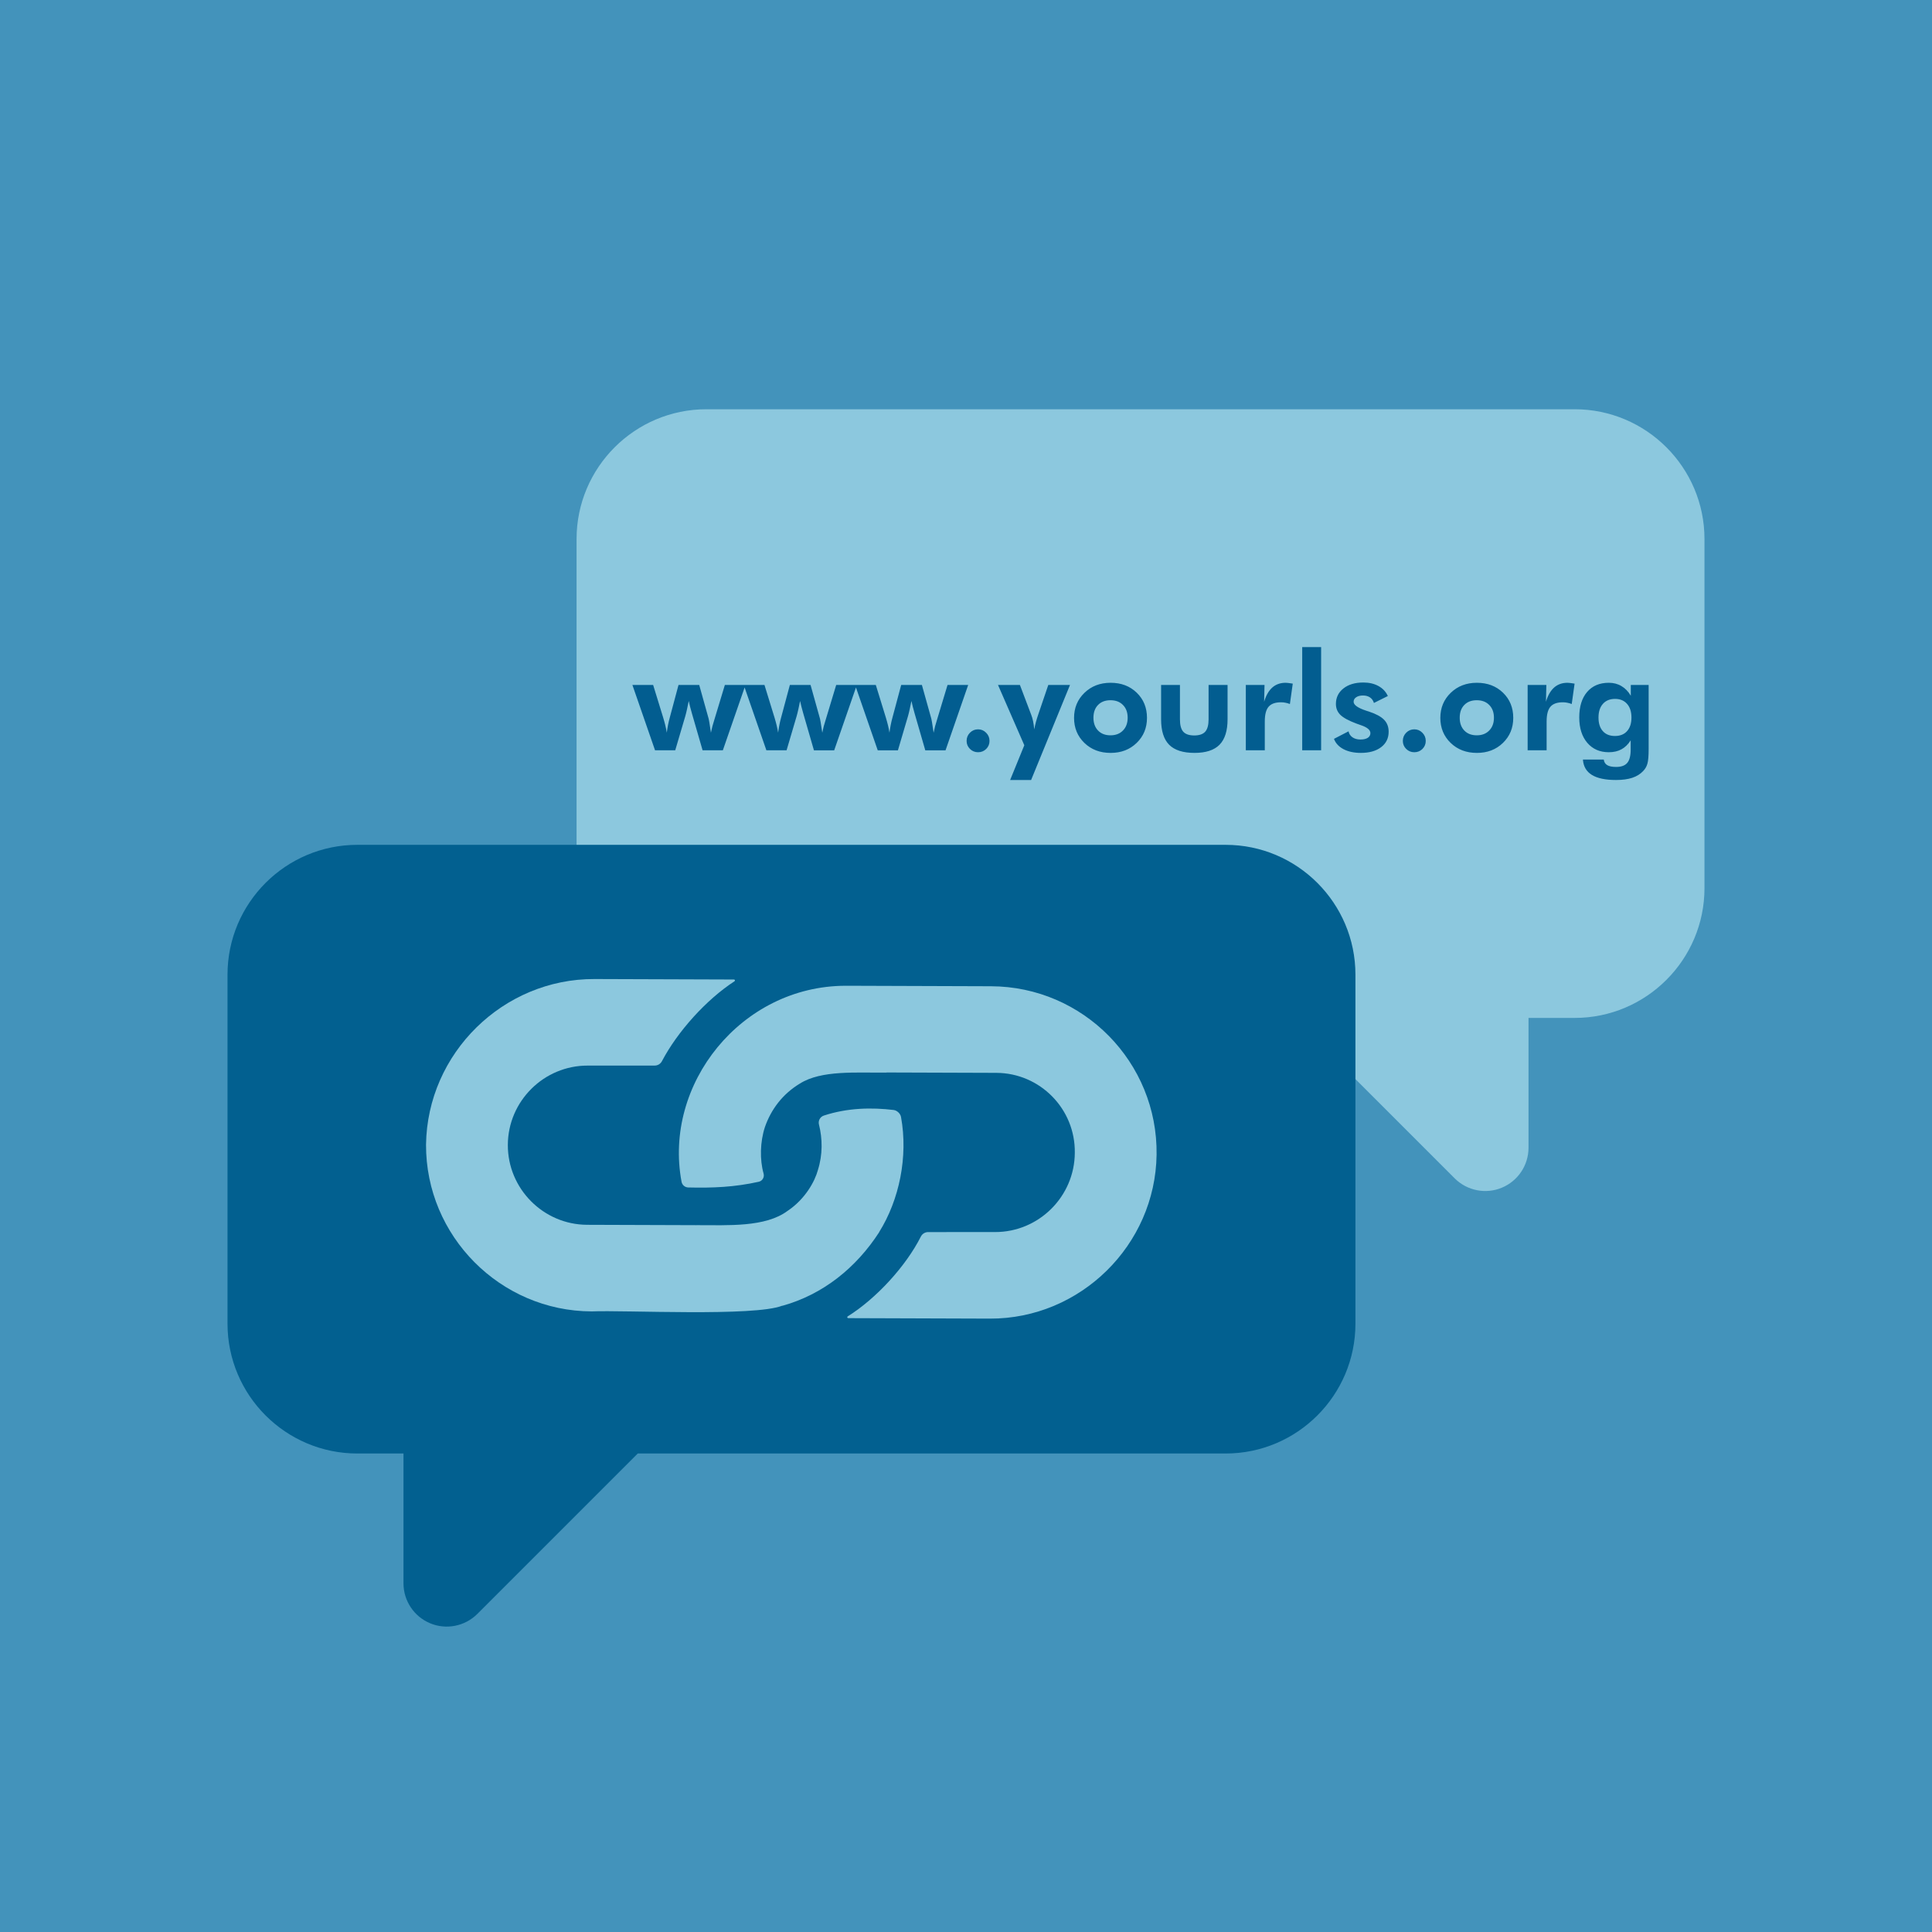 <?xml version="1.0" encoding="UTF-8" standalone="no"?>
<svg
   xmlns:dc="http://purl.org/dc/elements/1.1/"
   xmlns:cc="http://creativecommons.org/ns#"
   xmlns:rdf="http://www.w3.org/1999/02/22-rdf-syntax-ns#"
   xmlns:svg="http://www.w3.org/2000/svg"
   xmlns="http://www.w3.org/2000/svg"
   xmlns:sodipodi="http://sodipodi.sourceforge.net/DTD/sodipodi-0.dtd"
   xmlns:inkscape="http://www.inkscape.org/namespaces/inkscape"
   id="Capa_1"
   enable-background="new 0 0 512.003 512.003"
   height="669.739"
   viewBox="0 0 669.743 669.743"
   width="669.739"
   version="1.1"
   sodipodi:docname="yourls-bot-round-background.svg"
   inkscape:version="0.92.4 (5da689c313, 2019-01-14)"
   inkscape:export-filename="C:\Users\Hinrich\PycharmProjects\yourls-bot\logo\yourls-bot-round-background.png"
   inkscape:export-xdpi="71.669998"
   inkscape:export-ydpi="71.669998">
  <defs
     id="defs59">
    <path
       d="M 675,360 H 63 V 624 H 675 V 920 L 1135,492 675,64 Z"
       id="a"
       inkscape:connector-curvature="0" />
    <path
       id="c"
       d="m 2736,0 h 318 c 218.705,0 396,177.295 396,396 0,218.705 -177.295,396 -396,396 H 2736 C 2517.295,792 2340,614.705 2340,396 2340,177.295 2517.295,0 2736,0 Z m 0,254 c -78.424,0 -142,63.576 -142,142 0,78.424 63.576,142 142,142 h 318 c 78.424,0 142,-63.576 142,-142 0,-78.424 -63.576,-142 -142,-142 z"
       inkscape:connector-curvature="0" />
    <filter
       id="b"
       filterUnits="objectBoundingBox"
       height="1.131"
       width="1.094"
       y="-0.066"
       x="-0.047">
      <feMorphology
         id="feMorphology873"
         result="shadowSpreadInner1"
         in="SourceAlpha"
         radius="54" />
      <feOffset
         id="feOffset875"
         result="shadowOffsetInner1"
         in="shadowSpreadInner1"
         dy="-50" />
      <feComposite
         id="feComposite877"
         result="shadowInnerInner1"
         k3="1"
         k2="-1"
         operator="arithmetic"
         in2="SourceAlpha"
         in="shadowOffsetInner1"
         k1="0"
         k4="0" />
      <feColorMatrix
         id="feColorMatrix879"
         in="shadowInnerInner1"
         values="0 0 0 0 0.263 0 0 0 0 0.576 0 0 0 0 0.733 0 0 0 1 0" />
    </filter>
    <path
       id="e"
       d="m 3906,0 h 318 c 218.705,0 396,177.295 396,396 0,218.705 -177.295,396 -396,396 H 3906 C 3687.295,792 3510,614.705 3510,396 3510,177.295 3687.295,0 3906,0 Z m 0,254 c -78.424,0 -142,63.576 -142,142 0,78.424 63.576,142 142,142 h 318 c 78.424,0 142,-63.576 142,-142 0,-78.424 -63.576,-142 -142,-142 z"
       inkscape:connector-curvature="0" />
    <filter
       id="d"
       filterUnits="objectBoundingBox"
       height="1.131"
       width="1.094"
       y="-0.066"
       x="-0.047">
      <feMorphology
         id="feMorphology883"
         result="shadowSpreadInner1"
         in="SourceAlpha"
         radius="54" />
      <feOffset
         id="feOffset885"
         result="shadowOffsetInner1"
         in="shadowSpreadInner1"
         dy="-50" />
      <feComposite
         id="feComposite887"
         result="shadowInnerInner1"
         k3="1"
         k2="-1"
         operator="arithmetic"
         in2="SourceAlpha"
         in="shadowOffsetInner1"
         k1="0"
         k4="0" />
      <feColorMatrix
         id="feColorMatrix889"
         in="shadowInnerInner1"
         values="0 0 0 0 0.263 0 0 0 0 0.576 0 0 0 0 0.733 0 0 0 1 0" />
    </filter>
    <path
       id="g"
       d="m 1566,0 h 318 c 218.705,0 396,177.295 396,396 0,218.705 -177.295,396 -396,396 H 1566 C 1347.295,792 1170,614.705 1170,396 1170,177.295 1347.295,0 1566,0 Z m 0,254 c -78.424,0 -142,63.576 -142,142 0,78.424 63.576,142 142,142 h 318 c 78.424,0 142,-63.576 142,-142 0,-78.424 -63.576,-142 -142,-142 z"
       inkscape:connector-curvature="0" />
    <filter
       id="f"
       filterUnits="objectBoundingBox"
       height="1.131"
       width="1.094"
       y="-0.066"
       x="-0.047">
      <feMorphology
         id="feMorphology893"
         result="shadowSpreadInner1"
         in="SourceAlpha"
         radius="54" />
      <feOffset
         id="feOffset895"
         result="shadowOffsetInner1"
         in="shadowSpreadInner1"
         dy="-50" />
      <feComposite
         id="feComposite897"
         result="shadowInnerInner1"
         k3="1"
         k2="-1"
         operator="arithmetic"
         in2="SourceAlpha"
         in="shadowOffsetInner1"
         k1="0"
         k4="0" />
      <feColorMatrix
         id="feColorMatrix899"
         in="shadowInnerInner1"
         values="0 0 0 0 0.263 0 0 0 0 0.576 0 0 0 0 0.733 0 0 0 1 0" />
    </filter>
    <path
       id="h"
       d="m 396,0 h 318 c 218.705,0 396,177.295 396,396 0,218.705 -177.295,396 -396,396 H 396 C 177.295,792 0,614.705 0,396 0,177.295 177.295,0 396,0 Z m 0,254 c -78.424,0 -142,63.576 -142,142 0,78.424 63.576,142 142,142 h 318 c 78.424,0 142,-63.576 142,-142 0,-78.424 -63.576,-142 -142,-142 z"
       inkscape:connector-curvature="0" />
    <filter
       id="i"
       filterUnits="objectBoundingBox"
       height="1.131"
       width="1.094"
       y="-0.066"
       x="-0.047">
      <feMorphology
         id="feMorphology903"
         result="shadowSpreadInner1"
         in="SourceAlpha"
         radius="54" />
      <feOffset
         id="feOffset905"
         result="shadowOffsetInner1"
         in="shadowSpreadInner1"
         dy="-50" />
      <feComposite
         id="feComposite907"
         result="shadowInnerInner1"
         k3="1"
         k2="-1"
         operator="arithmetic"
         in2="SourceAlpha"
         in="shadowOffsetInner1"
         k1="0"
         k4="0" />
      <feColorMatrix
         id="feColorMatrix909"
         in="shadowInnerInner1"
         values="0 0 0 0 0.263 0 0 0 0 0.576 0 0 0 0 0.733 0 0 0 1 0" />
    </filter>
    <path
       id="k"
       d="m 396,0 h 318 c 218.705,0 396,177.295 396,396 0,218.705 -177.295,396 -396,396 H 396 C 177.295,792 0,614.705 0,396 0,177.295 177.295,0 396,0 Z m 0,254 c -78.424,0 -142,63.576 -142,142 0,78.424 63.576,142 142,142 h 318 c 78.424,0 142,-63.576 142,-142 0,-78.424 -63.576,-142 -142,-142 z"
       inkscape:connector-curvature="0" />
    <filter
       id="j"
       filterUnits="objectBoundingBox"
       height="1.131"
       width="1.094"
       y="-0.066"
       x="-0.047">
      <feMorphology
         id="feMorphology913"
         result="shadowSpreadInner1"
         in="SourceAlpha"
         radius="54" />
      <feOffset
         id="feOffset915"
         result="shadowOffsetInner1"
         in="shadowSpreadInner1"
         dy="-50" />
      <feComposite
         id="feComposite917"
         result="shadowInnerInner1"
         k3="1"
         k2="-1"
         operator="arithmetic"
         in2="SourceAlpha"
         in="shadowOffsetInner1"
         k1="0"
         k4="0" />
      <feColorMatrix
         id="feColorMatrix919"
         in="shadowInnerInner1"
         values="0 0 0 0 0.263 0 0 0 0 0.576 0 0 0 0 0.733 0 0 0 1 0" />
    </filter>
    <path
       id="l"
       d="m 781,487 h 724 c 50.258,0 91,-40.742 91,-91 0,-50.258 -40.742,-91 -91,-91 H 781 c -50.258,0 -91,40.742 -91,91 0,50.258 40.742,91 91,91 z"
       inkscape:connector-curvature="0" />
    <path
       id="n"
       d="m 781,487 h 724 c 50.258,0 91,-40.742 91,-91 0,-50.258 -40.742,-91 -91,-91 H 781 c -50.258,0 -91,40.742 -91,91 0,50.258 40.742,91 91,91 z"
       inkscape:connector-curvature="0" />
    <filter
       id="m"
       filterUnits="objectBoundingBox"
       height="1.418"
       width="1.084"
       y="-0.209"
       x="-0.042">
      <feMorphology
         id="feMorphology924"
         result="shadowSpreadInner1"
         in="SourceAlpha"
         radius="25" />
      <feOffset
         id="feOffset926"
         result="shadowOffsetInner1"
         in="shadowSpreadInner1"
         dy="-51" />
      <feComposite
         id="feComposite928"
         result="shadowInnerInner1"
         k3="1"
         k2="-1"
         operator="arithmetic"
         in2="SourceAlpha"
         in="shadowOffsetInner1"
         k1="0"
         k4="0" />
      <feColorMatrix
         id="feColorMatrix930"
         in="shadowInnerInner1"
         values="0 0 0 0 0.263 0 0 0 0 0.576 0 0 0 0 0.733 0 0 0 1 0" />
    </filter>
    <path
       id="o"
       d="m 1948,487 h 724 c 50.258,0 91,-40.742 91,-91 0,-50.258 -40.742,-91 -91,-91 h -724 c -50.258,0 -91,40.742 -91,91 0,50.258 40.742,91 91,91 z"
       inkscape:connector-curvature="0" />
    <path
       id="q"
       d="m 1948,487 h 724 c 50.258,0 91,-40.742 91,-91 0,-50.258 -40.742,-91 -91,-91 h -724 c -50.258,0 -91,40.742 -91,91 0,50.258 40.742,91 91,91 z"
       inkscape:connector-curvature="0" />
    <filter
       id="p"
       filterUnits="objectBoundingBox"
       height="1.418"
       width="1.084"
       y="-0.209"
       x="-0.042">
      <feMorphology
         id="feMorphology935"
         result="shadowSpreadInner1"
         in="SourceAlpha"
         radius="25" />
      <feOffset
         id="feOffset937"
         result="shadowOffsetInner1"
         in="shadowSpreadInner1"
         dy="-51" />
      <feComposite
         id="feComposite939"
         result="shadowInnerInner1"
         k3="1"
         k2="-1"
         operator="arithmetic"
         in2="SourceAlpha"
         in="shadowOffsetInner1"
         k1="0"
         k4="0" />
      <feColorMatrix
         id="feColorMatrix941"
         in="shadowInnerInner1"
         values="0 0 0 0 0.263 0 0 0 0 0.576 0 0 0 0 0.733 0 0 0 1 0" />
    </filter>
    <path
       id="r"
       d="m 3115,487 h 724 c 50.258,0 91,-40.742 91,-91 0,-50.258 -40.742,-91 -91,-91 h -724 c -50.258,0 -91,40.742 -91,91 0,50.258 40.742,91 91,91 z"
       inkscape:connector-curvature="0" />
    <path
       id="t"
       d="m 3115,487 h 724 c 50.258,0 91,-40.742 91,-91 0,-50.258 -40.742,-91 -91,-91 h -724 c -50.258,0 -91,40.742 -91,91 0,50.258 40.742,91 91,91 z"
       inkscape:connector-curvature="0" />
    <filter
       id="s"
       filterUnits="objectBoundingBox"
       height="1.418"
       width="1.084"
       y="-0.209"
       x="-0.042">
      <feMorphology
         id="feMorphology946"
         result="shadowSpreadInner1"
         in="SourceAlpha"
         radius="25" />
      <feOffset
         id="feOffset948"
         result="shadowOffsetInner1"
         in="shadowSpreadInner1"
         dy="-51" />
      <feComposite
         id="feComposite950"
         result="shadowInnerInner1"
         k3="1"
         k2="-1"
         operator="arithmetic"
         in2="SourceAlpha"
         in="shadowOffsetInner1"
         k1="0"
         k4="0" />
      <feColorMatrix
         id="feColorMatrix952"
         in="shadowInnerInner1"
         values="0 0 0 0 0.263 0 0 0 0 0.576 0 0 0 0 0.733 0 0 0 1 0" />
    </filter>
    <path
       id="v"
       d="m 939.6,0 h 190.8 c 131.223,0 237.6,106.556 237.6,238 0,131.444 -106.377,238 -237.6,238 H 939.6 C 808.377,476 702,369.444 702,238 702,106.556 808.377,0 939.6,0 Z m 0,152.657 c -47.055,0 -85.2,38.21 -85.2,85.343 0,47.134 38.145,85.343 85.2,85.343 h 190.8 c 47.055,0 85.2,-38.21 85.2,-85.343 0,-47.134 -38.145,-85.343 -85.2,-85.343 z"
       inkscape:connector-curvature="0" />
    <filter
       id="u"
       filterUnits="objectBoundingBox"
       height="1.13"
       width="1.093"
       y="-0.065"
       x="-0.047">
      <feMorphology
         id="feMorphology956"
         result="shadowSpreadInner1"
         in="SourceAlpha"
         radius="32" />
      <feOffset
         id="feOffset958"
         result="shadowOffsetInner1"
         in="shadowSpreadInner1"
         dy="-30" />
      <feComposite
         id="feComposite960"
         result="shadowInnerInner1"
         k3="1"
         k2="-1"
         operator="arithmetic"
         in2="SourceAlpha"
         in="shadowOffsetInner1"
         k1="0"
         k4="0" />
      <feColorMatrix
         id="feColorMatrix962"
         in="shadowInnerInner1"
         values="0 0 0 0 0.263 0 0 0 0 0.576 0 0 0 0 0.733 0 0 0 1 0" />
    </filter>
    <path
       id="w"
       d="M 237.6,0 H 428.4 C 559.623,0 666,106.556 666,238 666,369.444 559.623,476 428.4,476 H 237.6 C 106.377,476 0,369.444 0,238 0,106.556 106.377,0 237.6,0 Z m 0,152.657 c -47.055,0 -85.2,38.21 -85.2,85.343 0,47.134 38.145,85.343 85.2,85.343 h 190.8 c 47.055,0 85.2,-38.21 85.2,-85.343 0,-47.134 -38.145,-85.343 -85.2,-85.343 z"
       inkscape:connector-curvature="0" />
    <filter
       id="x"
       filterUnits="objectBoundingBox"
       height="1.13"
       width="1.093"
       y="-0.065"
       x="-0.047">
      <feMorphology
         id="feMorphology966"
         result="shadowSpreadInner1"
         in="SourceAlpha"
         radius="32" />
      <feOffset
         id="feOffset968"
         result="shadowOffsetInner1"
         in="shadowSpreadInner1"
         dy="-30" />
      <feComposite
         id="feComposite970"
         result="shadowInnerInner1"
         k3="1"
         k2="-1"
         operator="arithmetic"
         in2="SourceAlpha"
         in="shadowOffsetInner1"
         k1="0"
         k4="0" />
      <feColorMatrix
         id="feColorMatrix972"
         in="shadowInnerInner1"
         values="0 0 0 0 0.263 0 0 0 0 0.576 0 0 0 0 0.733 0 0 0 1 0" />
    </filter>
    <path
       id="z"
       d="M 237.6,0 H 428.4 C 559.623,0 666,106.556 666,238 666,369.444 559.623,476 428.4,476 H 237.6 C 106.377,476 0,369.444 0,238 0,106.556 106.377,0 237.6,0 Z m 0,152.657 c -47.055,0 -85.2,38.21 -85.2,85.343 0,47.134 38.145,85.343 85.2,85.343 h 190.8 c 47.055,0 85.2,-38.21 85.2,-85.343 0,-47.134 -38.145,-85.343 -85.2,-85.343 z"
       inkscape:connector-curvature="0" />
    <filter
       id="y"
       filterUnits="objectBoundingBox"
       height="1.13"
       width="1.093"
       y="-0.065"
       x="-0.047">
      <feMorphology
         id="feMorphology976"
         result="shadowSpreadInner1"
         in="SourceAlpha"
         radius="32" />
      <feOffset
         id="feOffset978"
         result="shadowOffsetInner1"
         in="shadowSpreadInner1"
         dy="-30" />
      <feComposite
         id="feComposite980"
         result="shadowInnerInner1"
         k3="1"
         k2="-1"
         operator="arithmetic"
         in2="SourceAlpha"
         in="shadowOffsetInner1"
         k1="0"
         k4="0" />
      <feColorMatrix
         id="feColorMatrix982"
         in="shadowInnerInner1"
         values="0 0 0 0 0.263 0 0 0 0 0.576 0 0 0 0 0.733 0 0 0 1 0" />
    </filter>
    <path
       id="A"
       d="M 468.6,292.692 H 903 c 30.155,0 54.6,-24.486 54.6,-54.692 0,-30.206 -24.445,-54.692 -54.6,-54.692 H 468.6 c -30.155,0 -54.6,24.486 -54.6,54.692 0,30.206 24.445,54.692 54.6,54.692 z"
       inkscape:connector-curvature="0" />
    <path
       id="C"
       d="M 468.6,292.692 H 903 c 30.155,0 54.6,-24.486 54.6,-54.692 0,-30.206 -24.445,-54.692 -54.6,-54.692 H 468.6 c -30.155,0 -54.6,24.486 -54.6,54.692 0,30.206 24.445,54.692 54.6,54.692 z"
       inkscape:connector-curvature="0" />
    <filter
       id="B"
       filterUnits="objectBoundingBox"
       height="1.421"
       width="1.085"
       y="-0.21"
       x="-0.042">
      <feMorphology
         id="feMorphology987"
         result="shadowSpreadInner1"
         in="SourceAlpha"
         radius="15" />
      <feOffset
         id="feOffset989"
         result="shadowOffsetInner1"
         in="shadowSpreadInner1"
         dy="-31" />
      <feComposite
         id="feComposite991"
         result="shadowInnerInner1"
         k3="1"
         k2="-1"
         operator="arithmetic"
         in2="SourceAlpha"
         in="shadowOffsetInner1"
         k1="0"
         k4="0" />
      <feColorMatrix
         id="feColorMatrix993"
         in="shadowInnerInner1"
         values="0 0 0 0 0.263 0 0 0 0 0.576 0 0 0 0 0.733 0 0 0 1 0" />
    </filter>
    <path
       d="M 675,360 H 63 V 624 H 675 V 920 L 1135,492 675,64 Z"
       id="a-0"
       inkscape:connector-curvature="0" />
    <path
       id="c-7"
       d="m 2736,0 h 318 c 218.705,0 396,177.295 396,396 0,218.705 -177.295,396 -396,396 H 2736 C 2517.295,792 2340,614.705 2340,396 2340,177.295 2517.295,0 2736,0 Z m 0,254 c -78.424,0 -142,63.576 -142,142 0,78.424 63.576,142 142,142 h 318 c 78.424,0 142,-63.576 142,-142 0,-78.424 -63.576,-142 -142,-142 z"
       inkscape:connector-curvature="0" />
    <filter
       id="b-6"
       filterUnits="objectBoundingBox"
       height="1.131"
       width="1.094"
       y="-0.066"
       x="-0.047">
      <feMorphology
         id="feMorphology1350"
         result="shadowSpreadInner1"
         in="SourceAlpha"
         radius="54" />
      <feOffset
         id="feOffset1352"
         result="shadowOffsetInner1"
         in="shadowSpreadInner1"
         dy="-50" />
      <feComposite
         id="feComposite1354"
         result="shadowInnerInner1"
         k3="1"
         k2="-1"
         operator="arithmetic"
         in2="SourceAlpha"
         in="shadowOffsetInner1"
         k1="0"
         k4="0" />
      <feColorMatrix
         id="feColorMatrix1356"
         in="shadowInnerInner1"
         values="0 0 0 0 0.263 0 0 0 0 0.576 0 0 0 0 0.733 0 0 0 1 0" />
    </filter>
    <path
       id="e-4"
       d="m 3906,0 h 318 c 218.705,0 396,177.295 396,396 0,218.705 -177.295,396 -396,396 H 3906 C 3687.295,792 3510,614.705 3510,396 3510,177.295 3687.295,0 3906,0 Z m 0,254 c -78.424,0 -142,63.576 -142,142 0,78.424 63.576,142 142,142 h 318 c 78.424,0 142,-63.576 142,-142 0,-78.424 -63.576,-142 -142,-142 z"
       inkscape:connector-curvature="0" />
    <filter
       id="d-1"
       filterUnits="objectBoundingBox"
       height="1.131"
       width="1.094"
       y="-0.066"
       x="-0.047">
      <feMorphology
         id="feMorphology1360"
         result="shadowSpreadInner1"
         in="SourceAlpha"
         radius="54" />
      <feOffset
         id="feOffset1362"
         result="shadowOffsetInner1"
         in="shadowSpreadInner1"
         dy="-50" />
      <feComposite
         id="feComposite1364"
         result="shadowInnerInner1"
         k3="1"
         k2="-1"
         operator="arithmetic"
         in2="SourceAlpha"
         in="shadowOffsetInner1"
         k1="0"
         k4="0" />
      <feColorMatrix
         id="feColorMatrix1366"
         in="shadowInnerInner1"
         values="0 0 0 0 0.263 0 0 0 0 0.576 0 0 0 0 0.733 0 0 0 1 0" />
    </filter>
    <path
       id="g-3"
       d="m 1566,0 h 318 c 218.705,0 396,177.295 396,396 0,218.705 -177.295,396 -396,396 H 1566 C 1347.295,792 1170,614.705 1170,396 1170,177.295 1347.295,0 1566,0 Z m 0,254 c -78.424,0 -142,63.576 -142,142 0,78.424 63.576,142 142,142 h 318 c 78.424,0 142,-63.576 142,-142 0,-78.424 -63.576,-142 -142,-142 z"
       inkscape:connector-curvature="0" />
    <filter
       id="f-8"
       filterUnits="objectBoundingBox"
       height="1.131"
       width="1.094"
       y="-0.066"
       x="-0.047">
      <feMorphology
         id="feMorphology1370"
         result="shadowSpreadInner1"
         in="SourceAlpha"
         radius="54" />
      <feOffset
         id="feOffset1372"
         result="shadowOffsetInner1"
         in="shadowSpreadInner1"
         dy="-50" />
      <feComposite
         id="feComposite1374"
         result="shadowInnerInner1"
         k3="1"
         k2="-1"
         operator="arithmetic"
         in2="SourceAlpha"
         in="shadowOffsetInner1"
         k1="0"
         k4="0" />
      <feColorMatrix
         id="feColorMatrix1376"
         in="shadowInnerInner1"
         values="0 0 0 0 0.263 0 0 0 0 0.576 0 0 0 0 0.733 0 0 0 1 0" />
    </filter>
    <path
       id="h-5"
       d="m 396,0 h 318 c 218.705,0 396,177.295 396,396 0,218.705 -177.295,396 -396,396 H 396 C 177.295,792 0,614.705 0,396 0,177.295 177.295,0 396,0 Z m 0,254 c -78.424,0 -142,63.576 -142,142 0,78.424 63.576,142 142,142 h 318 c 78.424,0 142,-63.576 142,-142 0,-78.424 -63.576,-142 -142,-142 z"
       inkscape:connector-curvature="0" />
    <filter
       id="i-7"
       filterUnits="objectBoundingBox"
       height="1.131"
       width="1.094"
       y="-0.066"
       x="-0.047">
      <feMorphology
         id="feMorphology1380"
         result="shadowSpreadInner1"
         in="SourceAlpha"
         radius="54" />
      <feOffset
         id="feOffset1382"
         result="shadowOffsetInner1"
         in="shadowSpreadInner1"
         dy="-50" />
      <feComposite
         id="feComposite1384"
         result="shadowInnerInner1"
         k3="1"
         k2="-1"
         operator="arithmetic"
         in2="SourceAlpha"
         in="shadowOffsetInner1"
         k1="0"
         k4="0" />
      <feColorMatrix
         id="feColorMatrix1386"
         in="shadowInnerInner1"
         values="0 0 0 0 0.263 0 0 0 0 0.576 0 0 0 0 0.733 0 0 0 1 0" />
    </filter>
    <path
       id="k-4"
       d="m 396,0 h 318 c 218.705,0 396,177.295 396,396 0,218.705 -177.295,396 -396,396 H 396 C 177.295,792 0,614.705 0,396 0,177.295 177.295,0 396,0 Z m 0,254 c -78.424,0 -142,63.576 -142,142 0,78.424 63.576,142 142,142 h 318 c 78.424,0 142,-63.576 142,-142 0,-78.424 -63.576,-142 -142,-142 z"
       inkscape:connector-curvature="0" />
    <filter
       id="j-7"
       filterUnits="objectBoundingBox"
       height="1.131"
       width="1.094"
       y="-0.066"
       x="-0.047">
      <feMorphology
         id="feMorphology1390"
         result="shadowSpreadInner1"
         in="SourceAlpha"
         radius="54" />
      <feOffset
         id="feOffset1392"
         result="shadowOffsetInner1"
         in="shadowSpreadInner1"
         dy="-50" />
      <feComposite
         id="feComposite1394"
         result="shadowInnerInner1"
         k3="1"
         k2="-1"
         operator="arithmetic"
         in2="SourceAlpha"
         in="shadowOffsetInner1"
         k1="0"
         k4="0" />
      <feColorMatrix
         id="feColorMatrix1396"
         in="shadowInnerInner1"
         values="0 0 0 0 0.263 0 0 0 0 0.576 0 0 0 0 0.733 0 0 0 1 0" />
    </filter>
    <path
       id="l-5"
       d="m 781,487 h 724 c 50.258,0 91,-40.742 91,-91 0,-50.258 -40.742,-91 -91,-91 H 781 c -50.258,0 -91,40.742 -91,91 0,50.258 40.742,91 91,91 z"
       inkscape:connector-curvature="0" />
    <path
       id="n-2"
       d="m 781,487 h 724 c 50.258,0 91,-40.742 91,-91 0,-50.258 -40.742,-91 -91,-91 H 781 c -50.258,0 -91,40.742 -91,91 0,50.258 40.742,91 91,91 z"
       inkscape:connector-curvature="0" />
    <filter
       id="m-4"
       filterUnits="objectBoundingBox"
       height="1.418"
       width="1.084"
       y="-0.209"
       x="-0.042">
      <feMorphology
         id="feMorphology1401"
         result="shadowSpreadInner1"
         in="SourceAlpha"
         radius="25" />
      <feOffset
         id="feOffset1403"
         result="shadowOffsetInner1"
         in="shadowSpreadInner1"
         dy="-51" />
      <feComposite
         id="feComposite1405"
         result="shadowInnerInner1"
         k3="1"
         k2="-1"
         operator="arithmetic"
         in2="SourceAlpha"
         in="shadowOffsetInner1"
         k1="0"
         k4="0" />
      <feColorMatrix
         id="feColorMatrix1407"
         in="shadowInnerInner1"
         values="0 0 0 0 0.263 0 0 0 0 0.576 0 0 0 0 0.733 0 0 0 1 0" />
    </filter>
    <path
       id="o-6"
       d="m 1948,487 h 724 c 50.258,0 91,-40.742 91,-91 0,-50.258 -40.742,-91 -91,-91 h -724 c -50.258,0 -91,40.742 -91,91 0,50.258 40.742,91 91,91 z"
       inkscape:connector-curvature="0" />
    <path
       id="q-9"
       d="m 1948,487 h 724 c 50.258,0 91,-40.742 91,-91 0,-50.258 -40.742,-91 -91,-91 h -724 c -50.258,0 -91,40.742 -91,91 0,50.258 40.742,91 91,91 z"
       inkscape:connector-curvature="0" />
    <filter
       id="p-7"
       filterUnits="objectBoundingBox"
       height="1.418"
       width="1.084"
       y="-0.209"
       x="-0.042">
      <feMorphology
         id="feMorphology1412"
         result="shadowSpreadInner1"
         in="SourceAlpha"
         radius="25" />
      <feOffset
         id="feOffset1414"
         result="shadowOffsetInner1"
         in="shadowSpreadInner1"
         dy="-51" />
      <feComposite
         id="feComposite1416"
         result="shadowInnerInner1"
         k3="1"
         k2="-1"
         operator="arithmetic"
         in2="SourceAlpha"
         in="shadowOffsetInner1"
         k1="0"
         k4="0" />
      <feColorMatrix
         id="feColorMatrix1418"
         in="shadowInnerInner1"
         values="0 0 0 0 0.263 0 0 0 0 0.576 0 0 0 0 0.733 0 0 0 1 0" />
    </filter>
    <path
       id="r-8"
       d="m 3115,487 h 724 c 50.258,0 91,-40.742 91,-91 0,-50.258 -40.742,-91 -91,-91 h -724 c -50.258,0 -91,40.742 -91,91 0,50.258 40.742,91 91,91 z"
       inkscape:connector-curvature="0" />
    <path
       id="t-6"
       d="m 3115,487 h 724 c 50.258,0 91,-40.742 91,-91 0,-50.258 -40.742,-91 -91,-91 h -724 c -50.258,0 -91,40.742 -91,91 0,50.258 40.742,91 91,91 z"
       inkscape:connector-curvature="0" />
    <filter
       id="s-1"
       filterUnits="objectBoundingBox"
       height="1.418"
       width="1.084"
       y="-0.209"
       x="-0.042">
      <feMorphology
         id="feMorphology1423"
         result="shadowSpreadInner1"
         in="SourceAlpha"
         radius="25" />
      <feOffset
         id="feOffset1425"
         result="shadowOffsetInner1"
         in="shadowSpreadInner1"
         dy="-51" />
      <feComposite
         id="feComposite1427"
         result="shadowInnerInner1"
         k3="1"
         k2="-1"
         operator="arithmetic"
         in2="SourceAlpha"
         in="shadowOffsetInner1"
         k1="0"
         k4="0" />
      <feColorMatrix
         id="feColorMatrix1429"
         in="shadowInnerInner1"
         values="0 0 0 0 0.263 0 0 0 0 0.576 0 0 0 0 0.733 0 0 0 1 0" />
    </filter>
    <path
       id="v-7"
       d="m 939.6,0 h 190.8 c 131.223,0 237.6,106.556 237.6,238 0,131.444 -106.377,238 -237.6,238 H 939.6 C 808.377,476 702,369.444 702,238 702,106.556 808.377,0 939.6,0 Z m 0,152.657 c -47.055,0 -85.2,38.21 -85.2,85.343 0,47.134 38.145,85.343 85.2,85.343 h 190.8 c 47.055,0 85.2,-38.21 85.2,-85.343 0,-47.134 -38.145,-85.343 -85.2,-85.343 z"
       inkscape:connector-curvature="0" />
    <filter
       id="u-6"
       filterUnits="objectBoundingBox"
       height="1.13"
       width="1.093"
       y="-0.065"
       x="-0.047">
      <feMorphology
         id="feMorphology1433"
         result="shadowSpreadInner1"
         in="SourceAlpha"
         radius="32" />
      <feOffset
         id="feOffset1435"
         result="shadowOffsetInner1"
         in="shadowSpreadInner1"
         dy="-30" />
      <feComposite
         id="feComposite1437"
         result="shadowInnerInner1"
         k3="1"
         k2="-1"
         operator="arithmetic"
         in2="SourceAlpha"
         in="shadowOffsetInner1"
         k1="0"
         k4="0" />
      <feColorMatrix
         id="feColorMatrix1439"
         in="shadowInnerInner1"
         values="0 0 0 0 0.263 0 0 0 0 0.576 0 0 0 0 0.733 0 0 0 1 0" />
    </filter>
    <path
       id="w-8"
       d="M 237.6,0 H 428.4 C 559.623,0 666,106.556 666,238 666,369.444 559.623,476 428.4,476 H 237.6 C 106.377,476 0,369.444 0,238 0,106.556 106.377,0 237.6,0 Z m 0,152.657 c -47.055,0 -85.2,38.21 -85.2,85.343 0,47.134 38.145,85.343 85.2,85.343 h 190.8 c 47.055,0 85.2,-38.21 85.2,-85.343 0,-47.134 -38.145,-85.343 -85.2,-85.343 z"
       inkscape:connector-curvature="0" />
    <filter
       id="x-5"
       filterUnits="objectBoundingBox"
       height="1.13"
       width="1.093"
       y="-0.065"
       x="-0.047">
      <feMorphology
         id="feMorphology1443"
         result="shadowSpreadInner1"
         in="SourceAlpha"
         radius="32" />
      <feOffset
         id="feOffset1445"
         result="shadowOffsetInner1"
         in="shadowSpreadInner1"
         dy="-30" />
      <feComposite
         id="feComposite1447"
         result="shadowInnerInner1"
         k3="1"
         k2="-1"
         operator="arithmetic"
         in2="SourceAlpha"
         in="shadowOffsetInner1"
         k1="0"
         k4="0" />
      <feColorMatrix
         id="feColorMatrix1449"
         in="shadowInnerInner1"
         values="0 0 0 0 0.263 0 0 0 0 0.576 0 0 0 0 0.733 0 0 0 1 0" />
    </filter>
    <path
       id="z-7"
       d="M 237.6,0 H 428.4 C 559.623,0 666,106.556 666,238 666,369.444 559.623,476 428.4,476 H 237.6 C 106.377,476 0,369.444 0,238 0,106.556 106.377,0 237.6,0 Z m 0,152.657 c -47.055,0 -85.2,38.21 -85.2,85.343 0,47.134 38.145,85.343 85.2,85.343 h 190.8 c 47.055,0 85.2,-38.21 85.2,-85.343 0,-47.134 -38.145,-85.343 -85.2,-85.343 z"
       inkscape:connector-curvature="0" />
    <filter
       id="y-4"
       filterUnits="objectBoundingBox"
       height="1.13"
       width="1.093"
       y="-0.065"
       x="-0.047">
      <feMorphology
         id="feMorphology1453"
         result="shadowSpreadInner1"
         in="SourceAlpha"
         radius="32" />
      <feOffset
         id="feOffset1455"
         result="shadowOffsetInner1"
         in="shadowSpreadInner1"
         dy="-30" />
      <feComposite
         id="feComposite1457"
         result="shadowInnerInner1"
         k3="1"
         k2="-1"
         operator="arithmetic"
         in2="SourceAlpha"
         in="shadowOffsetInner1"
         k1="0"
         k4="0" />
      <feColorMatrix
         id="feColorMatrix1459"
         in="shadowInnerInner1"
         values="0 0 0 0 0.263 0 0 0 0 0.576 0 0 0 0 0.733 0 0 0 1 0" />
    </filter>
    <path
       id="A-4"
       d="M 468.6,292.692 H 903 c 30.155,0 54.6,-24.486 54.6,-54.692 0,-30.206 -24.445,-54.692 -54.6,-54.692 H 468.6 c -30.155,0 -54.6,24.486 -54.6,54.692 0,30.206 24.445,54.692 54.6,54.692 z"
       inkscape:connector-curvature="0" />
    <path
       id="C-1"
       d="M 468.6,292.692 H 903 c 30.155,0 54.6,-24.486 54.6,-54.692 0,-30.206 -24.445,-54.692 -54.6,-54.692 H 468.6 c -30.155,0 -54.6,24.486 -54.6,54.692 0,30.206 24.445,54.692 54.6,54.692 z"
       inkscape:connector-curvature="0" />
    <filter
       id="B-4"
       filterUnits="objectBoundingBox"
       height="1.421"
       width="1.085"
       y="-0.21"
       x="-0.042">
      <feMorphology
         id="feMorphology1464"
         result="shadowSpreadInner1"
         in="SourceAlpha"
         radius="15" />
      <feOffset
         id="feOffset1466"
         result="shadowOffsetInner1"
         in="shadowSpreadInner1"
         dy="-31" />
      <feComposite
         id="feComposite1468"
         result="shadowInnerInner1"
         k3="1"
         k2="-1"
         operator="arithmetic"
         in2="SourceAlpha"
         in="shadowOffsetInner1"
         k1="0"
         k4="0" />
      <feColorMatrix
         id="feColorMatrix1470"
         in="shadowInnerInner1"
         values="0 0 0 0 0.263 0 0 0 0 0.576 0 0 0 0 0.733 0 0 0 1 0" />
    </filter>
  </defs>
  <sodipodi:namedview
     pagecolor="#ffffff"
     bordercolor="#666666"
     borderopacity="1"
     objecttolerance="10"
     gridtolerance="10"
     guidetolerance="10"
     inkscape:pageopacity="0"
     inkscape:pageshadow="2"
     inkscape:window-width="1800"
     inkscape:window-height="1059"
     id="namedview57"
     showgrid="false"
     inkscape:zoom="0.65186405"
     inkscape:cx="264.41271"
     inkscape:cy="147.75018"
     inkscape:window-x="-9"
     inkscape:window-y="-9"
     inkscape:window-maximized="1"
     inkscape:current-layer="Capa_1" />
  <rect
     style="opacity:1;fill:#4393bb;fill-opacity:1;stroke:none;stroke-width:22.064;stroke-linecap:round;stroke-linejoin:round;stroke-miterlimit:4;stroke-dasharray:none;stroke-dashoffset:0;stroke-opacity:1;paint-order:markers fill stroke"
     id="rect973"
     width="669.743"
     height="669.743"
     x="9.5214846e-06"
     y="9.5214846e-06" />
  <g
     id="g10"
     style="fill:#8cc8de;fill-opacity:1"
     transform="translate(78.87,141.871)">
    <path
       d="M 425.396,266.605 369.79,211 H 166.001 c -24.814,0 -45,-20.186 -45,-45 V 45 c 0,-24.814 20.186,-45 45,-45 h 301 c 24.814,0 45,20.186 45,45 v 121 c 0,24.814 -20.186,45 -45,45 h -16 v 45 c 0,6.064 -3.662,11.543 -9.258,13.857 -5.453,2.294 -11.983,1.112 -16.347,-3.252 z"
       id="path8"
       inkscape:connector-curvature="0"
       style="fill:#8cc8de;fill-opacity:1" />
  </g>
  <g
     style="fill:none;fill-rule:evenodd"
     id="g1124"
     transform="matrix(0.331,0,0,0.331,916.584,316.732)" />
  <path
     style="font-style:normal;font-variant:normal;font-weight:normal;font-stretch:normal;font-size:40px;line-height:1.25;font-family:'Futura Hv BT';-inkscape-font-specification:'Futura Hv BT, Normal';font-variant-ligatures:normal;font-variant-caps:normal;font-variant-numeric:normal;font-feature-settings:normal;text-align:start;letter-spacing:0px;word-spacing:0px;writing-mode:lr-tb;text-anchor:start;fill:#025d90;fill-opacity:1;stroke:none;stroke-width:1.182"
     d="m 451.423,224.316 v 35.783 h 6.557 v -35.783 z m 21.17,12.281 c -2.847,0 -5.142,0.685 -6.881,2.055 -1.739,1.37 -2.607,3.163 -2.607,5.379 0,1.493 0.508,2.748 1.523,3.764 1.031,1.016 2.878,2.023 5.541,3.023 0.4,0.154 0.938,0.345 1.615,0.576 2.185,0.739 3.277,1.655 3.277,2.748 0,0.693 -0.306,1.239 -0.922,1.639 -0.616,0.385 -1.464,0.578 -2.541,0.578 -1.093,0 -2.007,-0.254 -2.746,-0.762 -0.739,-0.508 -1.194,-1.201 -1.363,-2.078 l -5.055,2.609 c 0.554,1.508 1.654,2.701 3.301,3.578 1.662,0.862 3.663,1.291 6.002,1.291 2.955,0 5.302,-0.661 7.041,-1.984 1.739,-1.324 2.609,-3.108 2.609,-5.356 0,-1.678 -0.524,-3.056 -1.57,-4.133 -1.047,-1.093 -2.807,-2.048 -5.285,-2.863 -0.185,-0.062 -0.455,-0.146 -0.809,-0.254 -2.986,-0.97 -4.479,-2.015 -4.479,-3.139 0,-0.646 0.3,-1.17 0.9,-1.57 0.6,-0.4 1.384,-0.6 2.354,-0.6 0.97,0 1.777,0.224 2.424,0.67 0.646,0.431 1.102,1.07 1.363,1.916 l 4.824,-2.402 c -0.677,-1.493 -1.761,-2.647 -3.254,-3.463 -1.477,-0.816 -3.232,-1.223 -5.264,-1.223 z m -87.588,0.092 c -3.648,0 -6.671,1.162 -9.072,3.486 -2.401,2.324 -3.602,5.217 -3.602,8.68 0,3.478 1.195,6.373 3.58,8.682 2.386,2.309 5.415,3.463 9.094,3.463 3.648,0 6.657,-1.154 9.027,-3.463 2.385,-2.309 3.578,-5.203 3.578,-8.682 0,-3.524 -1.185,-6.433 -3.555,-8.727 -2.37,-2.293 -5.388,-3.439 -9.051,-3.439 z m 60.67,0 c -1.831,0 -3.371,0.546 -4.617,1.639 -1.231,1.093 -2.178,2.741 -2.84,4.941 l 0.139,-5.818 h -6.486 v 22.649 h 6.578 v -9.975 c 0,-2.401 0.439,-4.109 1.316,-5.125 0.877,-1.031 2.316,-1.547 4.316,-1.547 0.554,0 1.078,0.054 1.57,0.162 0.508,0.092 1.008,0.239 1.5,0.439 l 0.994,-7.064 c -0.092,-0.015 -0.231,-0.04 -0.416,-0.07 -0.954,-0.154 -1.639,-0.23 -2.055,-0.23 z m 66.301,0 c -3.648,0 -6.671,1.162 -9.072,3.486 -2.401,2.324 -3.602,5.217 -3.602,8.68 0,3.478 1.193,6.373 3.578,8.682 2.386,2.309 5.417,3.463 9.096,3.463 3.648,0 6.657,-1.154 9.027,-3.463 2.386,-2.309 3.578,-5.203 3.578,-8.682 0,-3.524 -1.185,-6.433 -3.555,-8.727 -2.37,-2.293 -5.388,-3.439 -9.051,-3.439 z m 31.397,0 c -1.831,0 -3.371,0.546 -4.617,1.639 -1.231,1.093 -2.178,2.741 -2.84,4.941 l 0.139,-5.818 h -6.486 v 22.649 h 6.578 v -9.975 c 0,-2.401 0.439,-4.109 1.316,-5.125 0.877,-1.031 2.316,-1.547 4.316,-1.547 0.554,0 1.078,0.054 1.57,0.162 0.508,0.092 1.009,0.239 1.502,0.439 l 0.992,-7.064 c -0.092,-0.015 -0.231,-0.04 -0.416,-0.07 -0.954,-0.154 -1.639,-0.23 -2.055,-0.23 z m 14.336,0 c -3.201,0 -5.709,1.062 -7.525,3.186 -1.816,2.124 -2.725,5.065 -2.725,8.82 0,3.694 0.931,6.633 2.793,8.818 1.862,2.17 4.348,3.254 7.457,3.254 1.693,0 3.155,-0.338 4.387,-1.016 1.247,-0.677 2.308,-1.715 3.186,-3.115 v 3.23 c 0,2.155 -0.401,3.694 -1.201,4.617 -0.785,0.923 -2.07,1.385 -3.855,1.385 -1.354,0 -2.378,-0.208 -3.07,-0.623 -0.693,-0.416 -1.091,-1.062 -1.199,-1.939 h -7.227 c 0.169,2.386 1.209,4.164 3.117,5.334 1.908,1.17 4.701,1.754 8.379,1.754 2.201,0 4.072,-0.254 5.611,-0.762 1.539,-0.508 2.8,-1.294 3.785,-2.355 0.693,-0.708 1.178,-1.546 1.455,-2.516 0.292,-0.97 0.438,-2.648 0.438,-5.033 v -22.277 h -6.186 v 3.74 c -0.862,-1.477 -1.94,-2.594 -3.232,-3.348 -1.277,-0.77 -2.74,-1.154 -4.387,-1.154 z m -338.481,0.762 7.85,22.649 h 6.994 l 3.486,-11.82 c 0.215,-0.754 0.415,-1.562 0.6,-2.424 0.2,-0.862 0.4,-1.817 0.6,-2.863 0.231,1.124 0.602,2.57 1.109,4.34 0.139,0.477 0.237,0.824 0.299,1.039 l 3.395,11.729 h 7.018 l 7.549,-21.781 7.549,21.781 h 6.996 l 3.484,-11.82 c 0.215,-0.754 0.417,-1.562 0.602,-2.424 0.2,-0.862 0.4,-1.817 0.6,-2.863 0.231,1.124 0.6,2.57 1.107,4.34 0.139,0.477 0.239,0.824 0.301,1.039 l 3.393,11.729 h 7.02 l 7.549,-21.783 7.549,21.783 h 6.994 l 3.486,-11.82 c 0.215,-0.754 0.415,-1.562 0.6,-2.424 0.2,-0.862 0.401,-1.817 0.602,-2.863 0.231,1.124 0.6,2.57 1.107,4.34 0.139,0.477 0.239,0.824 0.301,1.039 l 3.393,11.729 h 7.018 l 7.85,-22.649 h -7.156 l -3.533,11.682 c -0.308,0.97 -0.568,1.848 -0.783,2.633 -0.2,0.785 -0.369,1.53 -0.508,2.238 -0.262,-1.816 -0.447,-3.017 -0.555,-3.602 -0.092,-0.585 -0.169,-0.992 -0.23,-1.223 l -3.279,-11.729 h -7.18 l -3.023,11.289 c -0.231,0.816 -0.43,1.662 -0.6,2.539 -0.169,0.862 -0.316,1.762 -0.439,2.701 -0.139,-0.862 -0.308,-1.7 -0.508,-2.516 -0.2,-0.831 -0.454,-1.754 -0.762,-2.77 l -3.463,-11.244 h -6.58 -7.156 l -3.531,11.682 c -0.308,0.97 -0.57,1.848 -0.785,2.633 -0.2,0.785 -0.369,1.53 -0.508,2.238 -0.262,-1.816 -0.447,-3.017 -0.555,-3.602 -0.092,-0.585 -0.169,-0.992 -0.23,-1.223 l -3.277,-11.729 h -7.18 l -3.025,11.289 c -0.231,0.816 -0.43,1.662 -0.6,2.539 -0.169,0.862 -0.316,1.762 -0.439,2.701 -0.139,-0.862 -0.308,-1.7 -0.508,-2.516 -0.2,-0.831 -0.454,-1.754 -0.762,-2.77 l -3.463,-11.244 h -6.578 -0.602 -6.555 l -3.533,11.682 c -0.308,0.97 -0.57,1.848 -0.785,2.633 -0.2,0.785 -0.369,1.53 -0.508,2.238 -0.262,-1.816 -0.445,-3.017 -0.553,-3.602 -0.092,-0.585 -0.171,-0.992 -0.232,-1.223 l -3.277,-11.729 h -7.18 l -3.023,11.289 c -0.231,0.816 -0.432,1.662 -0.602,2.539 -0.169,0.862 -0.314,1.762 -0.438,2.701 -0.139,-0.862 -0.308,-1.7 -0.508,-2.516 -0.2,-0.831 -0.454,-1.754 -0.762,-2.77 l -3.463,-11.244 z m 126.739,0 9.119,20.893 -4.918,12.051 h 7.273 l 13.481,-32.944 h -7.525 l -3.439,10.111 c -0.339,0.97 -0.623,1.886 -0.854,2.748 -0.231,0.862 -0.424,1.708 -0.578,2.539 -0.092,-1.031 -0.223,-1.962 -0.393,-2.793 -0.169,-0.846 -0.385,-1.594 -0.646,-2.24 l -3.924,-10.365 z m 56.537,0 v 11.912 c 0,4.001 0.931,6.941 2.793,8.818 1.878,1.878 4.809,2.816 8.795,2.816 3.909,0 6.796,-0.939 8.658,-2.816 1.862,-1.893 2.793,-4.832 2.793,-8.818 v -11.912 h -6.58 v 11.912 c 0,1.985 -0.391,3.418 -1.176,4.295 -0.785,0.862 -2.048,1.293 -3.787,1.293 -1.754,0 -3.024,-0.431 -3.809,-1.293 -0.77,-0.862 -1.154,-2.294 -1.154,-4.295 v -11.912 z m 157.374,4.826 c 1.754,0 3.141,0.576 4.156,1.73 1.016,1.154 1.523,2.732 1.523,4.732 0,2.016 -0.508,3.586 -1.523,4.709 -1,1.123 -2.401,1.686 -4.201,1.686 -1.801,0 -3.203,-0.562 -4.203,-1.686 -1,-1.123 -1.5,-2.693 -1.5,-4.709 0,-2.016 0.508,-3.594 1.523,-4.732 1.016,-1.154 2.424,-1.73 4.225,-1.73 z m -174.919,0.461 c 1.816,0 3.263,0.554 4.34,1.662 1.077,1.093 1.615,2.563 1.615,4.41 0,1.847 -0.546,3.324 -1.639,4.432 -1.077,1.108 -2.516,1.662 -4.316,1.662 -1.816,0 -3.254,-0.554 -4.316,-1.662 -1.062,-1.108 -1.594,-2.585 -1.594,-4.432 0,-1.862 0.532,-3.341 1.594,-4.434 1.062,-1.093 2.5,-1.639 4.316,-1.639 z m 126.971,0 c 1.816,0 3.263,0.554 4.34,1.662 1.077,1.093 1.615,2.563 1.615,4.41 0,1.847 -0.546,3.324 -1.639,4.432 -1.077,1.108 -2.516,1.662 -4.316,1.662 -1.816,0 -3.256,-0.554 -4.318,-1.662 -1.062,-1.108 -1.592,-2.585 -1.592,-4.432 0,-1.862 0.53,-3.341 1.592,-4.434 1.062,-1.093 2.502,-1.639 4.318,-1.639 z m -172.878,10.088 c -1.093,0 -2.032,0.393 -2.816,1.178 -0.77,0.785 -1.154,1.732 -1.154,2.84 0,1.077 0.385,2 1.154,2.77 0.785,0.77 1.724,1.154 2.816,1.154 1.108,0 2.047,-0.377 2.816,-1.131 0.77,-0.77 1.154,-1.7 1.154,-2.793 0,-1.108 -0.393,-2.055 -1.178,-2.84 -0.77,-0.785 -1.7,-1.178 -2.793,-1.178 z m 151.224,0 c -1.093,0 -2.032,0.393 -2.816,1.178 -0.77,0.785 -1.154,1.732 -1.154,2.84 0,1.077 0.385,2 1.154,2.77 0.785,0.77 1.724,1.154 2.816,1.154 1.108,0 2.047,-0.377 2.816,-1.131 0.77,-0.77 1.154,-1.7 1.154,-2.793 0,-1.108 -0.393,-2.055 -1.178,-2.84 -0.77,-0.785 -1.7,-1.178 -2.793,-1.178 z"
     id="path1909"
     inkscape:connector-curvature="0" />
  <path
     style="fill:#026090;fill-opacity:1"
     inkscape:connector-curvature="0"
     id="path2"
     d="m 149.129,562.727 c -5.596,-2.314 -9.258,-7.793 -9.258,-13.857 v -45 h -16 c -24.814,0 -45,-20.186 -45,-45 v -121 c 0,-24.814 20.186,-45 45,-45 h 301 c 24.814,0 45,20.186 45,45 v 121 c 0,24.814 -20.186,45 -45,45 h -203.789 l -55.605,55.605 c -4.36,4.361 -10.894,5.546 -16.348,3.252 z" />
  <g
     style="fill:#8cc8de;fill-opacity:1;fill-rule:evenodd"
     id="g6"
     transform="matrix(0.29,0.298,-0.298,0.29,276.466,247.859)">
    <path
       style="fill:#8cc8de;fill-opacity:1"
       id="path2-3"
       d="m 189.547,128.897 c -60.302,62.391 -47.143,165.931 21.932,211.798 2.276,1.512 5.304,1.212 7.259,-0.698 14.542,-14.209 26.844,-27.972 37.616,-45.476 1.648,-2.678 0.623,-6.153 -2.142,-7.651 -10.536,-5.708 -21.02,-16.411 -26.922,-27.717 l -0.007,0.004 c -7.07,-14.078 -9.477,-29.859 -5.734,-46.157 0.004,0.001 0.008,0.002 0.012,0.002 4.307,-20.866 26.708,-40.276 43.817,-58.227 -0.036,-0.012 -0.071,-0.025 -0.107,-0.037 l 64.103,-65.426 c 25.546,-26.073 67.566,-26.288 93.377,-0.477 26.072,25.545 26.503,67.777 0.958,93.849 l -38.828,39.928 c -1.797,1.848 -2.38,4.544 -1.539,6.981 8.94,25.925 11.139,62.48 5.148,90.098 -0.168,0.773 0.786,1.279 1.339,0.714 l 82.638,-84.344 C 525.258,182.181 524.81,94.457 471.472,41.119 417.039,-13.314 328.424,-12.861 274.55,42.124 l -84.672,86.419 c -0.112,0.118 -0.218,0.238 -0.331,0.354 z"
       inkscape:connector-curvature="0" />
    <path
       style="fill:#8cc8de;fill-opacity:1"
       id="path4"
       d="m 344.038,352.576 c -0.001,0.003 -0.003,0.006 -0.004,0.009 0.053,-0.022 0.102,-0.043 0.155,-0.066 16.865,-30.839 20.185,-66.208 12.281,-100.687 l -0.036,0.037 -0.039,-0.017 c -7.505,-30.709 -28.098,-61.203 -56.066,-79.978 -2.406,-1.615 -6.249,-1.428 -8.502,0.394 -14.167,11.455 -28.034,26.144 -37.184,44.889 -1.437,2.943 -0.361,6.478 2.471,8.122 10.619,6.165 20.209,15.191 26.63,27.174 l 0.01,-0.007 c 5.004,8.465 9.935,24.527 6.741,41.785 -0.002,0 -0.005,0 -0.007,0 -2.98,22.881 -26.086,43.869 -44.454,62.781 l 0.009,0.009 c -13.982,14.298 -49.525,50.532 -63.757,65.072 -25.545,26.072 -67.777,26.503 -93.849,0.958 -26.072,-25.545 -26.503,-67.777 -0.958,-93.849 l 38.943,-40.048 c 1.765,-1.815 2.365,-4.453 1.58,-6.86 -8.647,-26.531 -11.016,-62.262 -5.558,-89.849 0.152,-0.769 -0.794,-1.26 -1.343,-0.7 L 39.706,274.82 c -53.332,54.433 -52.88,143.057 1.006,196.942 54.43,53.33 142.597,52.429 195.927,-2.001 18.527,-20.724 97.835,-94.153 107.399,-117.185 z"
       inkscape:connector-curvature="0" />
  </g>
</svg>
